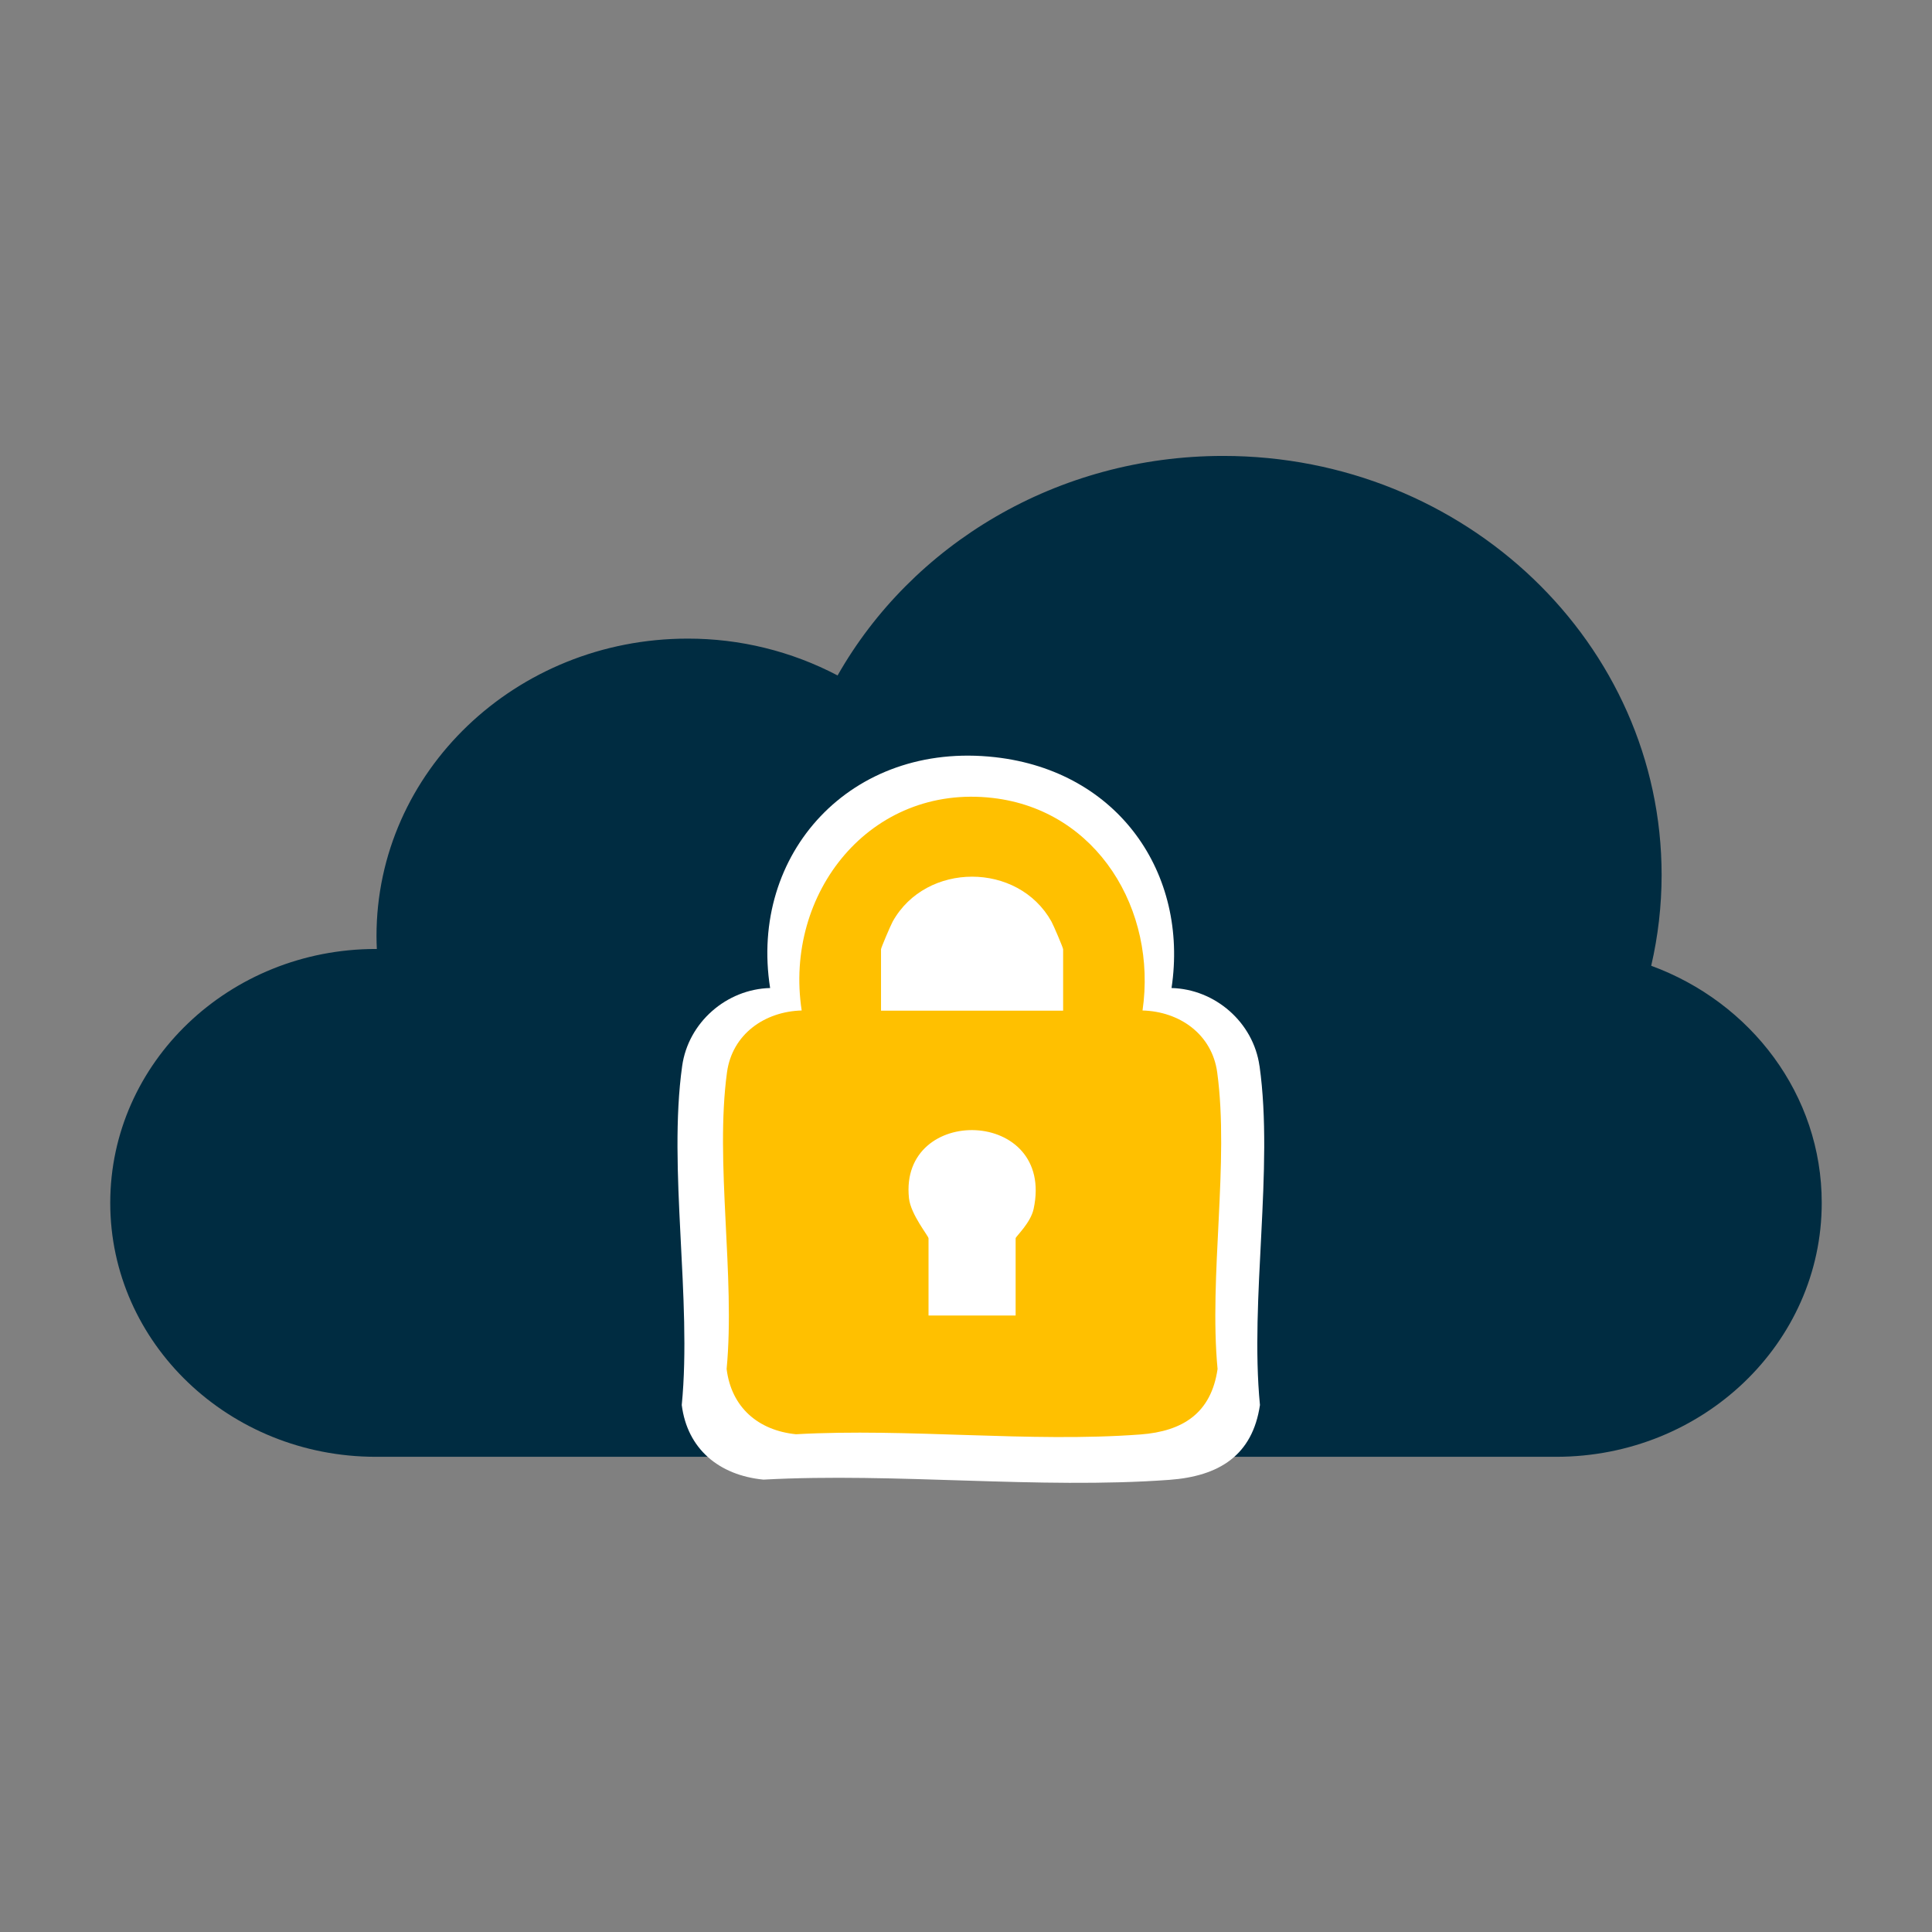 <?xml version="1.0" encoding="UTF-8"?>
<svg id="Capa_1" data-name="Capa 1" xmlns="http://www.w3.org/2000/svg" viewBox="0 0 800 800">
  <rect x="0" y="0" width="800" height="800" fill="#808080" stroke="none"/>
  <defs>
    <style>
      .cls-1 {
        fill: #fff;
      }

      .cls-2 {
        fill: #002c41;
      }

      .cls-3 {
        fill: #ffc000;
      }
    </style>
  </defs>
  <path class="cls-2" d="M683.73,399.9c2.85-12.31,4.3-24.91,4.31-37.55,0-95.85-81.28-173.56-181.54-173.56-68.96,0-128.92,36.76-159.67,90.9-19.15-10.06-40.47-15.29-62.11-15.25-71.15,0-128.82,55.14-128.82,123.16,0,1.79.06,3.58.14,5.35h-.42c-60.74,0-109.97,47.07-109.97,105.14s49.24,105.14,109.97,105.14h488.75c60.74,0,109.97-47.08,109.97-105.14.02-44.81-29.31-83.05-70.62-98.19Z"/>
  <path class="cls-1" d="M521.53,441.41c-2.53-18.07-18.37-31.83-36.42-32.29,7.1-47.37-21.92-89.82-73.03-95.58-59.8-6.74-101.94,40.09-93.19,95.58-18.05.46-33.89,14.22-36.42,32.29-5.95,42.45,4.1,96.65-.17,140.38,2.3,18.17,15.4,29.08,33.82,30.89,54.7-2.98,113.88,4.04,168.03.1,20.66-1.5,34.47-10.12,37.57-30.99-4.27-43.72,5.78-97.93-.17-140.38Z"/>
  <path class="cls-3" d="M473.09,418.42c15.33.4,28.78,9.82,30.93,25.63,5.05,37.14-3.48,84.56.15,122.81-2.64,18.26-14.36,25.8-31.9,27.12-45.98,3.44-96.23-2.7-142.68-.09-15.63-1.58-26.76-11.13-28.71-27.03,3.63-38.25-4.91-85.67.15-122.81,2.15-15.81,15.6-25.22,30.93-25.63-7.43-48.55,28.35-93.89,79.13-88,43.4,5.04,68.04,46.55,62.01,88ZM440.22,418.49v-25.41c0-.63-4.01-10.02-4.86-11.53-13.82-24.72-51.87-24.71-65.69,0-.85,1.52-4.86,10.91-4.86,11.53v25.41h75.41ZM420.55,544.72v-31.97c0-.73,6.19-6.26,7.46-12.2,8.99-41.93-55.82-43.44-51.62-4.37.72,6.71,8.09,15.64,8.09,16.57v31.97h36.07Z"/>
</svg>